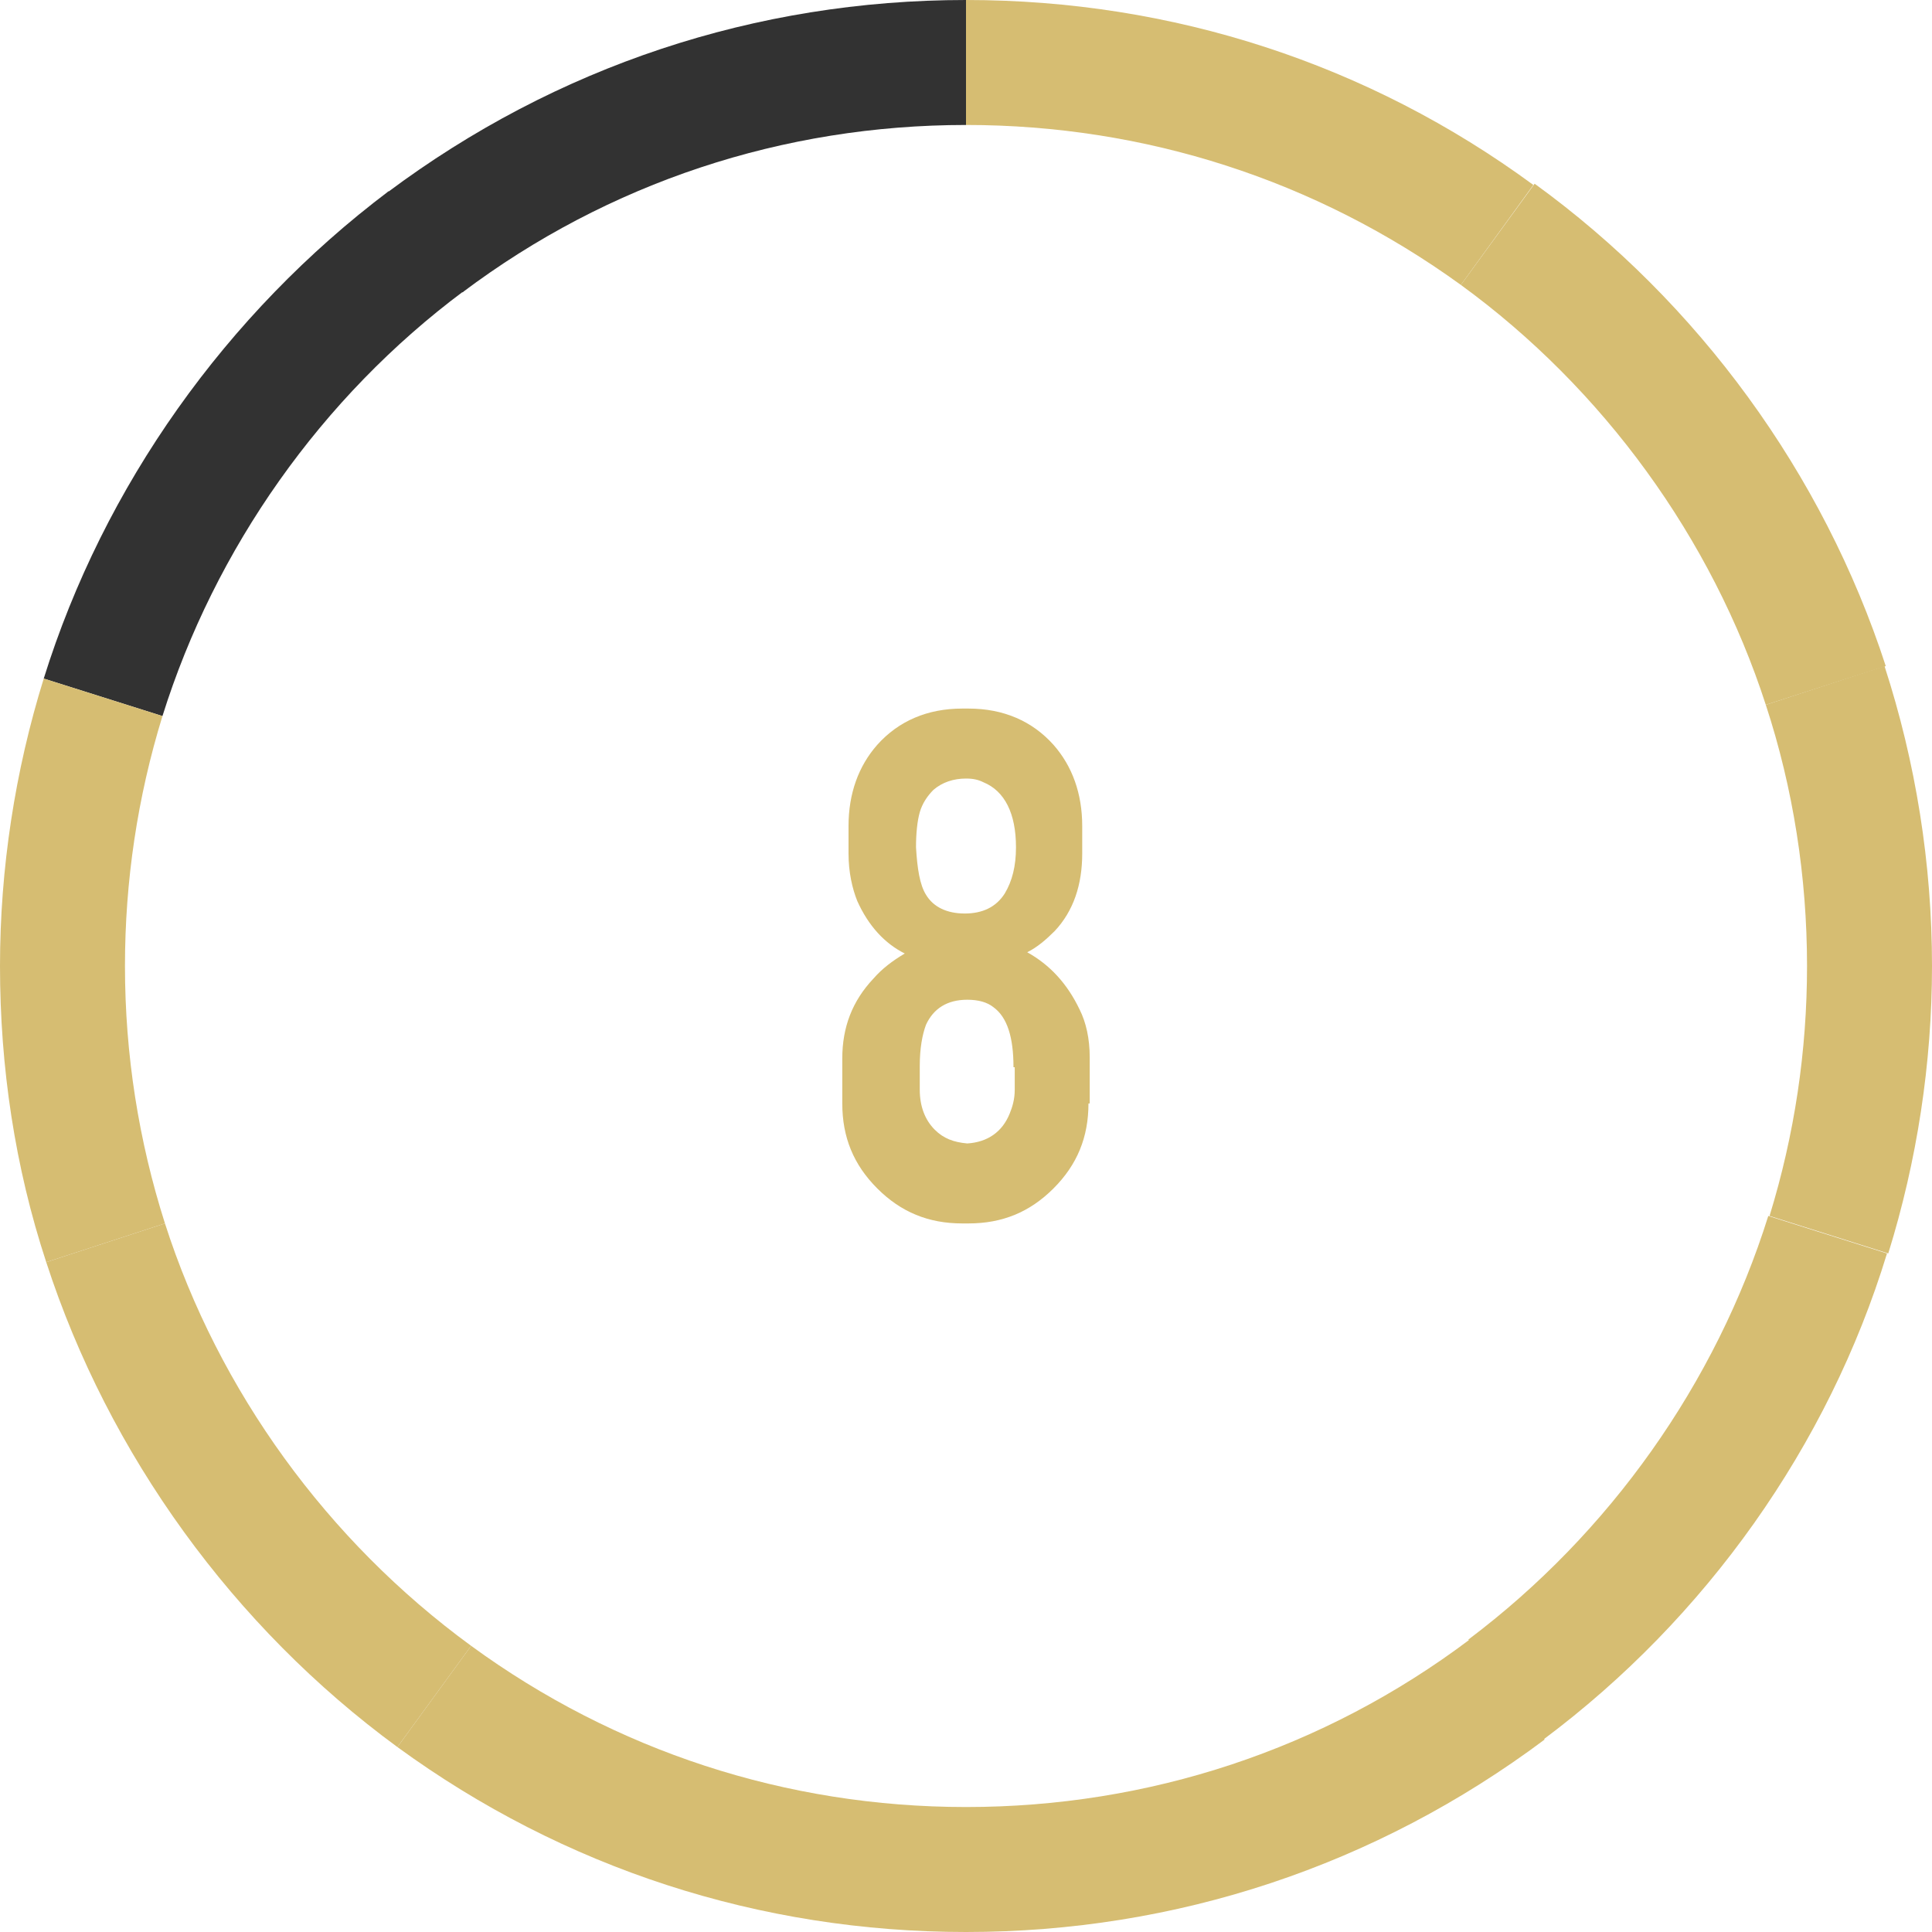 <?xml version="1.0" encoding="utf-8"?>
<!-- Generator: Adobe Illustrator 19.2.1, SVG Export Plug-In . SVG Version: 6.00 Build 0)  -->
<svg version="1.1" id="Layer_1" xmlns="http://www.w3.org/2000/svg" xmlns:xlink="http://www.w3.org/1999/xlink" x="0px" y="0px"
	 viewBox="0 0 154.6 154.6" style="enable-background:new 0 0 154.6 154.6;" xml:space="preserve">
<style type="text/css">
	.st0{fill:#323232;}
	.st1{fill:#D6BD72;}
</style>
<g>
	<path class="st0" d="M37,23.4l-6-8C44.5,5.3,60.5,0,77.3,0v10C62.7,10,48.7,14.6,37,23.4z"/>
	<path class="st0" d="M13,57.3l-9.5-3c4.8-15.4,14.6-29.2,27.6-39l6,8C25.7,31.8,17.2,43.9,13,57.3z"/>
	<path class="st1" d="M3.7,101C1.2,93.4,0,85.4,0,77.3c0-7.8,1.2-15.6,3.5-23l9.5,3c-2,6.5-3,13.2-3,20c0,7.1,1.1,14,3.2,20.6
		L3.7,101z"/>
	<path class="st1" d="M31.8,139.8C18.7,130.2,8.7,116.4,3.7,101l9.5-3.1c4.3,13.4,13,25.4,24.5,33.8L31.8,139.8z"/>
	<path class="st1" d="M77.3,154.6c-16.5,0-32.2-5.1-45.5-14.8l5.9-8.1c11.5,8.4,25.2,12.9,39.6,12.9V154.6z"/>
	<path class="st1" d="M77.3,154.6v-10c14.6,0,28.6-4.6,40.3-13.4l6,8C110.1,149.3,94.1,154.6,77.3,154.6z"/>
	<path class="st1" d="M123.5,139.2l-6-8c11.3-8.5,19.8-20.5,24-33.9l9.5,3C146.3,115.7,136.5,129.5,123.5,139.2z"/>
	<path class="st1" d="M151.1,100.3l-9.5-3c2-6.5,3-13.2,3-20c0-7.1-1.1-14.2-3.3-20.9l9.5-3.1c2.5,7.7,3.8,15.8,3.8,24
		C154.6,85.1,153.4,92.9,151.1,100.3z"/>
	<path class="st1" d="M141.3,56.4c-4.3-13.3-13-25.3-24.4-33.6l5.9-8.1c13.1,9.5,23.1,23.2,28.1,38.6L141.3,56.4z"/>
	<path class="st1" d="M116.9,22.8C105.3,14.4,91.6,10,77.3,10V0c16.5,0,32.2,5.1,45.4,14.8L116.9,22.8z"/>
</g>
<g>
	<path class="st1" d="M87.1,88.3c0,2.7-0.9,4.9-2.8,6.8c-1.9,1.9-4.1,2.8-6.8,2.8H77c-2.7,0-4.9-0.9-6.8-2.8
		c-1.9-1.9-2.8-4.1-2.8-6.8v-3.6c0-2.5,0.8-4.6,2.5-6.4c0.7-0.8,1.5-1.4,2.5-2c-1.6-0.8-2.9-2.2-3.8-4.2c-0.4-1-0.7-2.3-0.7-3.8
		v-2.2c0-2.6,0.8-4.8,2.3-6.5c1.7-1.9,4-2.9,6.8-2.9h0.5c2.8,0,5.1,1,6.8,2.9c1.5,1.7,2.3,3.9,2.3,6.5v2.2c0,2.5-0.7,4.6-2.2,6.2
		c-0.7,0.7-1.4,1.3-2.2,1.7c1.8,1,3.2,2.5,4.2,4.6c0.5,1,0.8,2.3,0.8,3.8V88.3z M81.3,67.8c0-2.7-0.9-4.5-2.6-5.2
		c-0.4-0.2-0.8-0.3-1.4-0.3c-1,0-1.9,0.3-2.6,0.9c-0.5,0.5-0.9,1.1-1.1,1.8c-0.2,0.7-0.3,1.7-0.3,2.8c0.1,1.7,0.3,3,0.8,3.8
		c0.6,1,1.7,1.5,3.1,1.5c1.4,0,2.5-0.5,3.2-1.6C81,70.5,81.3,69.3,81.3,67.8z M81.1,85.4c0-2.4-0.5-4-1.6-4.8
		c-0.5-0.4-1.2-0.6-2.1-0.6c-1.6,0-2.7,0.7-3.3,2c-0.3,0.8-0.5,1.9-0.5,3.3v1.9c0,1.3,0.4,2.4,1.2,3.2c0.7,0.7,1.5,1,2.6,1.1
		c1.6-0.1,2.8-0.9,3.4-2.4c0.2-0.5,0.4-1.1,0.4-1.9V85.4z"/>
</g>
</svg>
